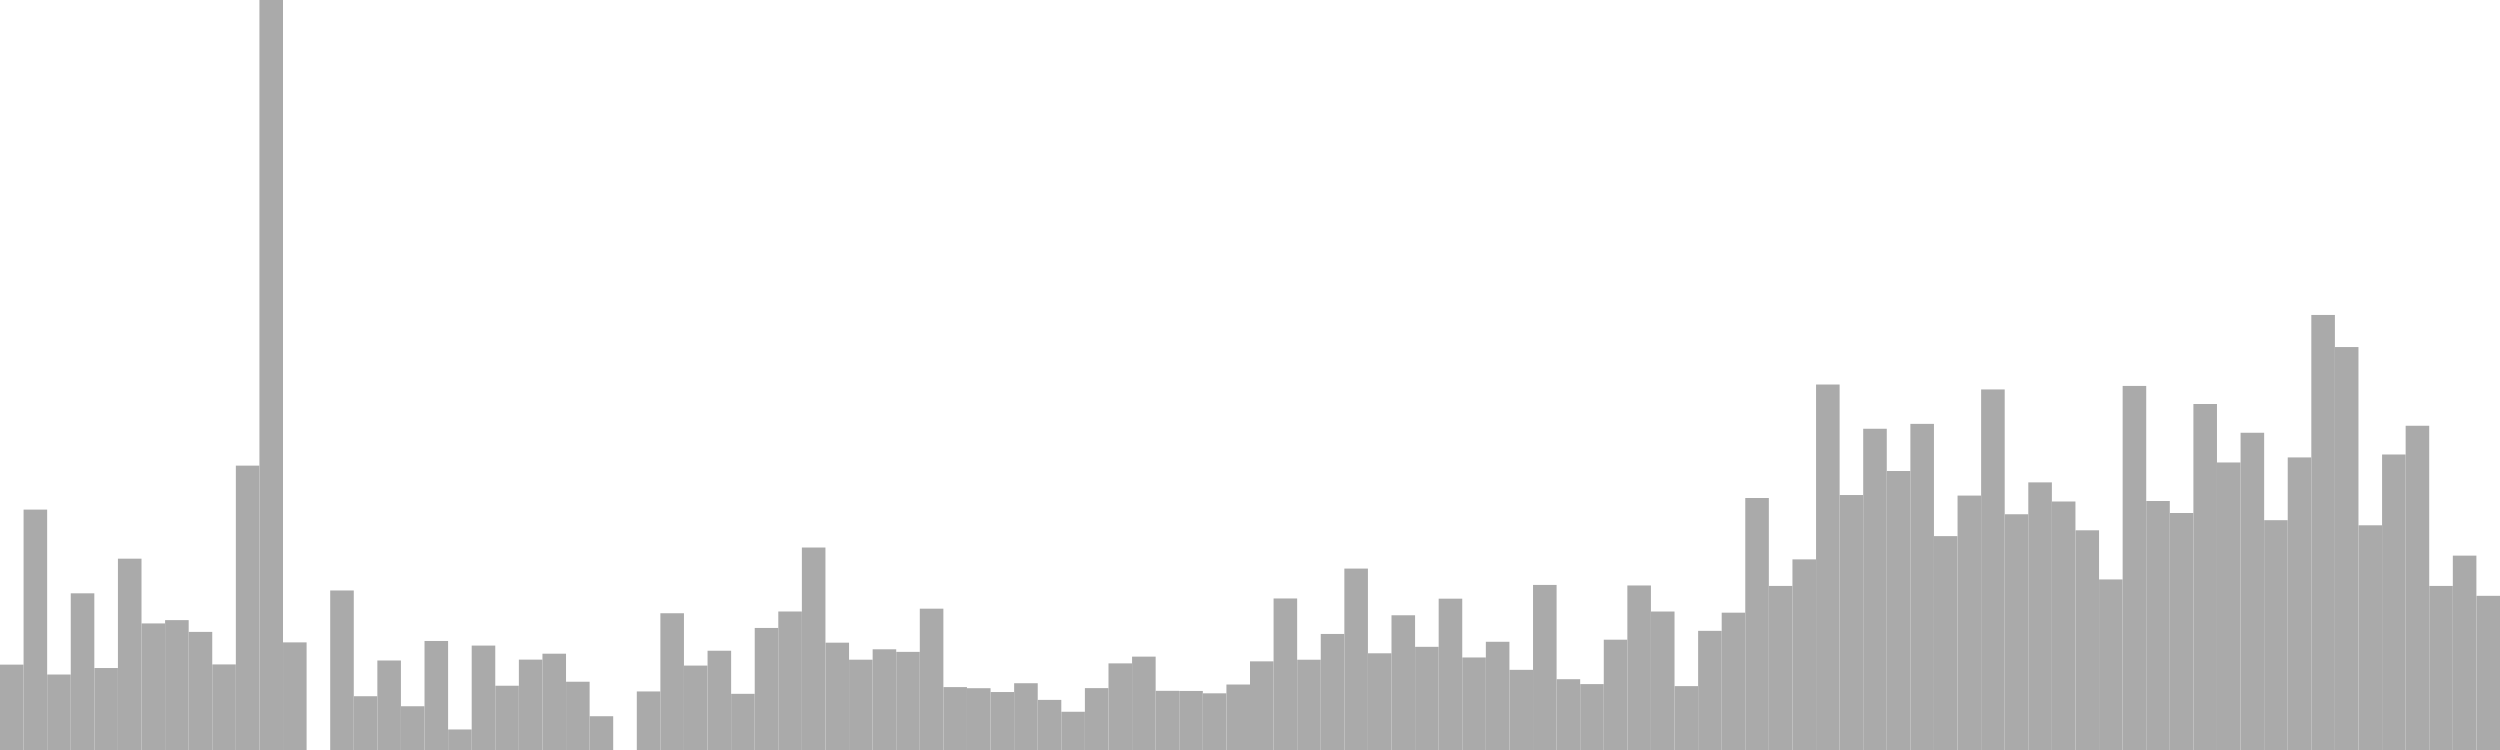 <?xml version="1.0" standalone="no"?>
<svg xmlns:xlink="http://www.w3.org/1999/xlink" xmlns="http://www.w3.org/2000/svg" class="topic-graph" style="width: 100em; height: 30em; text-align: center;"><rect width="0.943em" height="3.415em" x="0em" y="26.585em" fill="#aaa"/><rect width="0.943em" height="9.616em" x="0.943em" y="20.384em" fill="#aaa"/><rect width="0.943em" height="3.019em" x="1.887em" y="26.981em" fill="#aaa"/><rect width="0.943em" height="6.267em" x="2.83em" y="23.733em" fill="#aaa"/><rect width="0.943em" height="3.279em" x="3.774em" y="26.721em" fill="#aaa"/><rect width="0.943em" height="7.653em" x="4.717em" y="22.347em" fill="#aaa"/><rect width="0.943em" height="5.063em" x="5.66em" y="24.937em" fill="#aaa"/><rect width="0.943em" height="5.195em" x="6.604em" y="24.805em" fill="#aaa"/><rect width="0.943em" height="4.724em" x="7.547em" y="25.276em" fill="#aaa"/><rect width="0.943em" height="3.423em" x="8.491em" y="26.577em" fill="#aaa"/><rect width="0.943em" height="11.375em" x="9.434em" y="18.625em" fill="#aaa"/><rect width="0.943em" height="30em" x="10.377em" y="0em" fill="#aaa"/><rect width="0.943em" height="4.305em" x="11.321em" y="25.695em" fill="#aaa"/><rect width="0.943em" height="0em" x="12.264em" y="30em" fill="#aaa"/><rect width="0.943em" height="6.381em" x="13.208em" y="23.619em" fill="#aaa"/><rect width="0.943em" height="2.151em" x="14.151em" y="27.849em" fill="#aaa"/><rect width="0.943em" height="3.58em" x="15.094em" y="26.42em" fill="#aaa"/><rect width="0.943em" height="1.75em" x="16.038em" y="28.25em" fill="#aaa"/><rect width="0.943em" height="4.361em" x="16.981em" y="25.639em" fill="#aaa"/><rect width="0.943em" height="0.821em" x="17.925em" y="29.179em" fill="#aaa"/><rect width="0.943em" height="4.177em" x="18.868em" y="25.823em" fill="#aaa"/><rect width="0.943em" height="2.571em" x="19.811em" y="27.429em" fill="#aaa"/><rect width="0.943em" height="3.615em" x="20.755em" y="26.385em" fill="#aaa"/><rect width="0.943em" height="3.852em" x="21.698em" y="26.148em" fill="#aaa"/><rect width="0.943em" height="2.731em" x="22.642em" y="27.269em" fill="#aaa"/><rect width="0.943em" height="1.351em" x="23.585em" y="28.649em" fill="#aaa"/><rect width="0.943em" height="0em" x="24.528em" y="30em" fill="#aaa"/><rect width="0.943em" height="2.342em" x="25.472em" y="27.658em" fill="#aaa"/><rect width="0.943em" height="5.47em" x="26.415em" y="24.53em" fill="#aaa"/><rect width="0.943em" height="3.377em" x="27.358em" y="26.623em" fill="#aaa"/><rect width="0.943em" height="3.971em" x="28.302em" y="26.029em" fill="#aaa"/><rect width="0.943em" height="2.247em" x="29.245em" y="27.753em" fill="#aaa"/><rect width="0.943em" height="4.882em" x="30.189em" y="25.118em" fill="#aaa"/><rect width="0.943em" height="5.54em" x="31.132em" y="24.46em" fill="#aaa"/><rect width="0.943em" height="8.099em" x="32.075em" y="21.901em" fill="#aaa"/><rect width="0.943em" height="4.293em" x="33.019em" y="25.707em" fill="#aaa"/><rect width="0.943em" height="3.612em" x="33.962em" y="26.388em" fill="#aaa"/><rect width="0.943em" height="4.028em" x="34.906em" y="25.972em" fill="#aaa"/><rect width="0.943em" height="3.925em" x="35.849em" y="26.075em" fill="#aaa"/><rect width="0.943em" height="5.653em" x="36.792em" y="24.347em" fill="#aaa"/><rect width="0.943em" height="2.516em" x="37.736em" y="27.484em" fill="#aaa"/><rect width="0.943em" height="2.472em" x="38.679em" y="27.528em" fill="#aaa"/><rect width="0.943em" height="2.319em" x="39.623em" y="27.681em" fill="#aaa"/><rect width="0.943em" height="2.671em" x="40.566em" y="27.329em" fill="#aaa"/><rect width="0.943em" height="2.004em" x="41.509em" y="27.996em" fill="#aaa"/><rect width="0.943em" height="1.53em" x="42.453em" y="28.47em" fill="#aaa"/><rect width="0.943em" height="2.475em" x="43.396em" y="27.525em" fill="#aaa"/><rect width="0.943em" height="3.465em" x="44.34em" y="26.535em" fill="#aaa"/><rect width="0.943em" height="3.735em" x="45.283em" y="26.265em" fill="#aaa"/><rect width="0.943em" height="2.367em" x="46.226em" y="27.633em" fill="#aaa"/><rect width="0.943em" height="2.362em" x="47.17em" y="27.638em" fill="#aaa"/><rect width="0.943em" height="2.267em" x="48.113em" y="27.733em" fill="#aaa"/><rect width="0.943em" height="2.619em" x="49.057em" y="27.381em" fill="#aaa"/><rect width="0.943em" height="3.546em" x="50em" y="26.454em" fill="#aaa"/><rect width="0.943em" height="6.061em" x="50.943em" y="23.939em" fill="#aaa"/><rect width="0.943em" height="3.611em" x="51.887em" y="26.389em" fill="#aaa"/><rect width="0.943em" height="4.642em" x="52.83em" y="25.358em" fill="#aaa"/><rect width="0.943em" height="7.257em" x="53.774em" y="22.743em" fill="#aaa"/><rect width="0.943em" height="3.868em" x="54.717em" y="26.132em" fill="#aaa"/><rect width="0.943em" height="5.389em" x="55.66em" y="24.611em" fill="#aaa"/><rect width="0.943em" height="4.127em" x="56.604em" y="25.873em" fill="#aaa"/><rect width="0.943em" height="6.053em" x="57.547em" y="23.947em" fill="#aaa"/><rect width="0.943em" height="3.701em" x="58.491em" y="26.299em" fill="#aaa"/><rect width="0.943em" height="4.329em" x="59.434em" y="25.671em" fill="#aaa"/><rect width="0.943em" height="3.206em" x="60.377em" y="26.794em" fill="#aaa"/><rect width="0.943em" height="6.603em" x="61.321em" y="23.397em" fill="#aaa"/><rect width="0.943em" height="2.832em" x="62.264em" y="27.168em" fill="#aaa"/><rect width="0.943em" height="2.636em" x="63.208em" y="27.364em" fill="#aaa"/><rect width="0.943em" height="4.412em" x="64.151em" y="25.588em" fill="#aaa"/><rect width="0.943em" height="6.581em" x="65.094em" y="23.419em" fill="#aaa"/><rect width="0.943em" height="5.539em" x="66.038em" y="24.461em" fill="#aaa"/><rect width="0.943em" height="2.555em" x="66.981em" y="27.445em" fill="#aaa"/><rect width="0.943em" height="4.766em" x="67.925em" y="25.234em" fill="#aaa"/><rect width="0.943em" height="5.493em" x="68.868em" y="24.507em" fill="#aaa"/><rect width="0.943em" height="10.08em" x="69.811em" y="19.92em" fill="#aaa"/><rect width="0.943em" height="6.563em" x="70.755em" y="23.437em" fill="#aaa"/><rect width="0.943em" height="7.625em" x="71.698em" y="22.375em" fill="#aaa"/><rect width="0.943em" height="14.619em" x="72.642em" y="15.381em" fill="#aaa"/><rect width="0.943em" height="10.199em" x="73.585em" y="19.801em" fill="#aaa"/><rect width="0.943em" height="12.85em" x="74.528em" y="17.15em" fill="#aaa"/><rect width="0.943em" height="11.16em" x="75.472em" y="18.84em" fill="#aaa"/><rect width="0.943em" height="13.045em" x="76.415em" y="16.955em" fill="#aaa"/><rect width="0.943em" height="8.555em" x="77.358em" y="21.445em" fill="#aaa"/><rect width="0.943em" height="10.177em" x="78.302em" y="19.823em" fill="#aaa"/><rect width="0.943em" height="14.422em" x="79.245em" y="15.578em" fill="#aaa"/><rect width="0.943em" height="9.43em" x="80.189em" y="20.57em" fill="#aaa"/><rect width="0.943em" height="10.705em" x="81.132em" y="19.295em" fill="#aaa"/><rect width="0.943em" height="9.94em" x="82.075em" y="20.06em" fill="#aaa"/><rect width="0.943em" height="8.788em" x="83.019em" y="21.212em" fill="#aaa"/><rect width="0.943em" height="6.822em" x="83.962em" y="23.178em" fill="#aaa"/><rect width="0.943em" height="14.563em" x="84.906em" y="15.437em" fill="#aaa"/><rect width="0.943em" height="9.96em" x="85.849em" y="20.04em" fill="#aaa"/><rect width="0.943em" height="9.48em" x="86.792em" y="20.52em" fill="#aaa"/><rect width="0.943em" height="13.84em" x="87.736em" y="16.16em" fill="#aaa"/><rect width="0.943em" height="11.501em" x="88.679em" y="18.499em" fill="#aaa"/><rect width="0.943em" height="12.69em" x="89.623em" y="17.31em" fill="#aaa"/><rect width="0.943em" height="9.193em" x="90.566em" y="20.807em" fill="#aaa"/><rect width="0.943em" height="11.703em" x="91.509em" y="18.297em" fill="#aaa"/><rect width="0.943em" height="17.402em" x="92.453em" y="12.598em" fill="#aaa"/><rect width="0.943em" height="16.118em" x="93.396em" y="13.882em" fill="#aaa"/><rect width="0.943em" height="8.988em" x="94.34em" y="21.012em" fill="#aaa"/><rect width="0.943em" height="11.82em" x="95.283em" y="18.18em" fill="#aaa"/><rect width="0.943em" height="12.97em" x="96.226em" y="17.03em" fill="#aaa"/><rect width="0.943em" height="6.563em" x="97.17em" y="23.437em" fill="#aaa"/><rect width="0.943em" height="7.775em" x="98.113em" y="22.225em" fill="#aaa"/><rect width="0.943em" height="6.167em" x="99.057em" y="23.833em" fill="#aaa"/></svg>